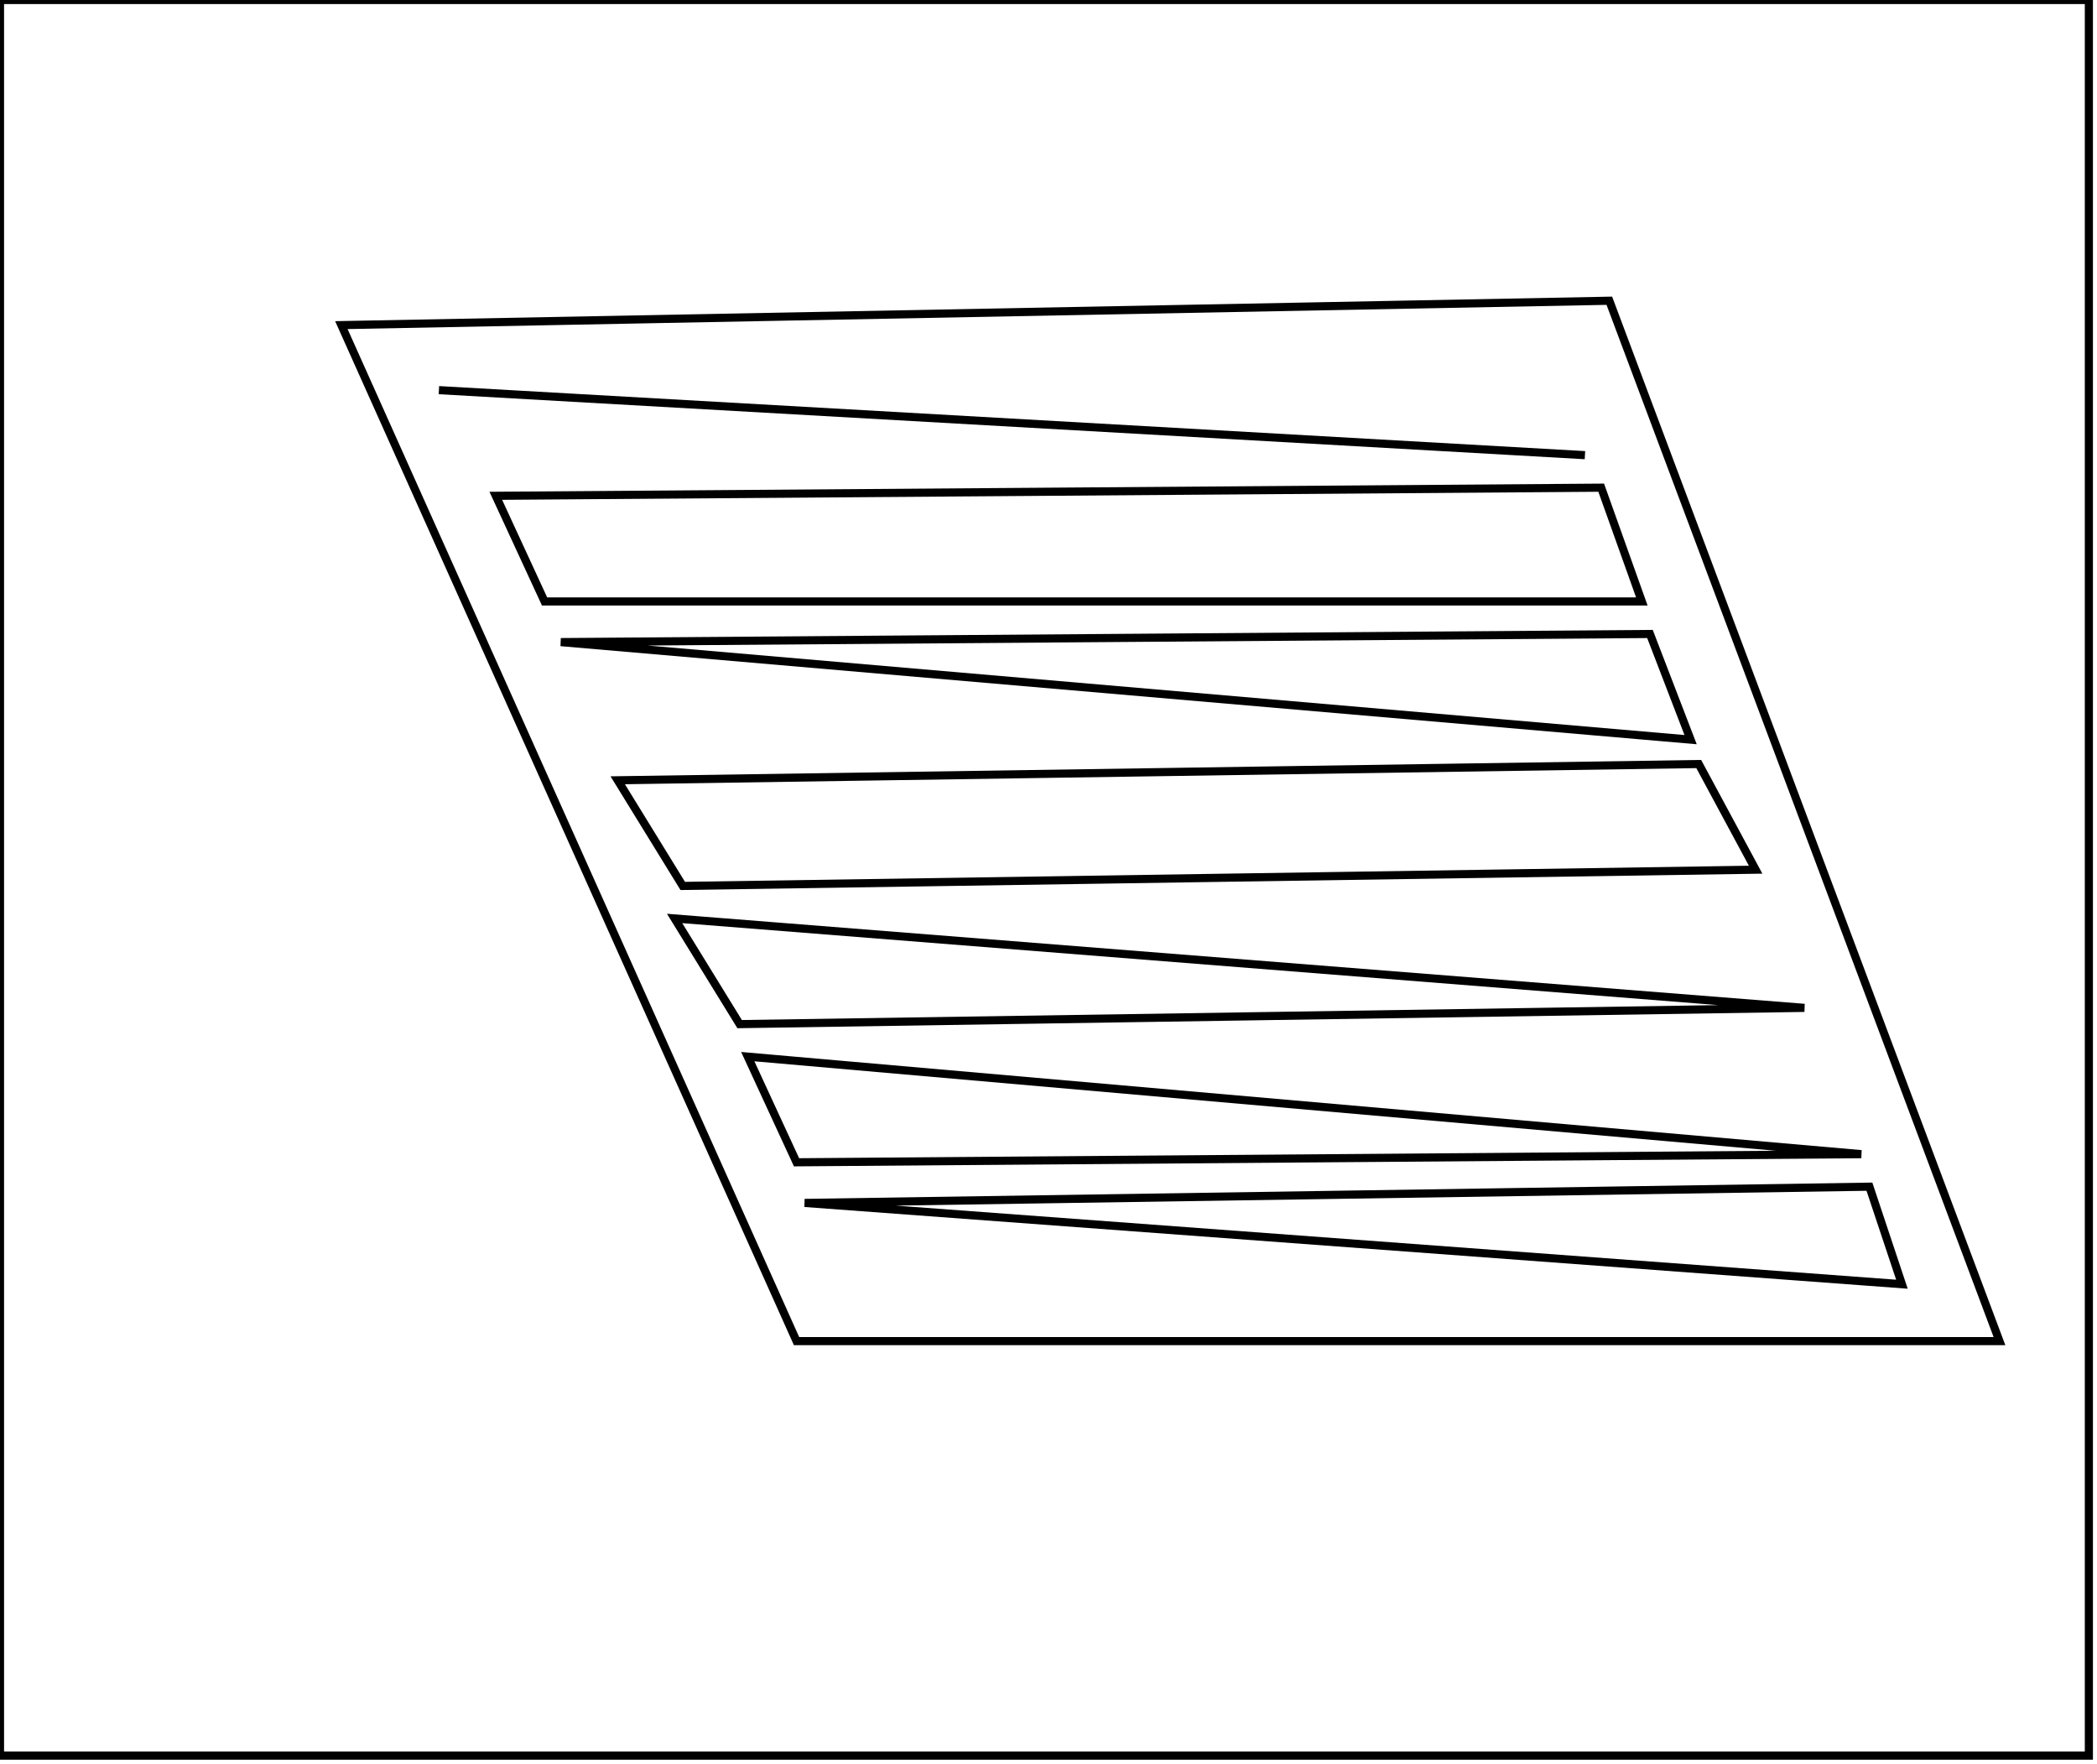 <?xml version="1.0" encoding="utf-8" ?>
<svg baseProfile="full" height="217" version="1.1" width="258" xmlns="http://www.w3.org/2000/svg" xmlns:ev="http://www.w3.org/2001/xml-events" xmlns:xlink="http://www.w3.org/1999/xlink"><defs /><rect fill="white" height="217" width="258" x="0" y="0" /><path d="M 234,158 L 230,146 L 99,148 Z" fill="none" stroke="black" stroke-width="1" /><path d="M 229,142 L 92,130 L 98,143 Z" fill="none" stroke="black" stroke-width="1" /><path d="M 83,113 L 91,126 L 222,124 Z" fill="none" stroke="black" stroke-width="1" /><path d="M 216,107 L 209,94 L 76,96 L 84,109 Z" fill="none" stroke="black" stroke-width="1" /><path d="M 69,79 L 208,91 L 203,78 Z" fill="none" stroke="black" stroke-width="1" /><path d="M 61,61 L 67,74 L 202,74 L 197,60 Z" fill="none" stroke="black" stroke-width="1" /><path d="M 54,48 L 195,56 Z" fill="none" stroke="black" stroke-width="1" /><path d="M 198,37 L 246,165 L 98,165 L 42,40 Z" fill="none" stroke="black" stroke-width="1" /><path d="M 0,0 L 0,216 L 257,216 L 257,0 Z" fill="none" stroke="black" stroke-width="1" /></svg>